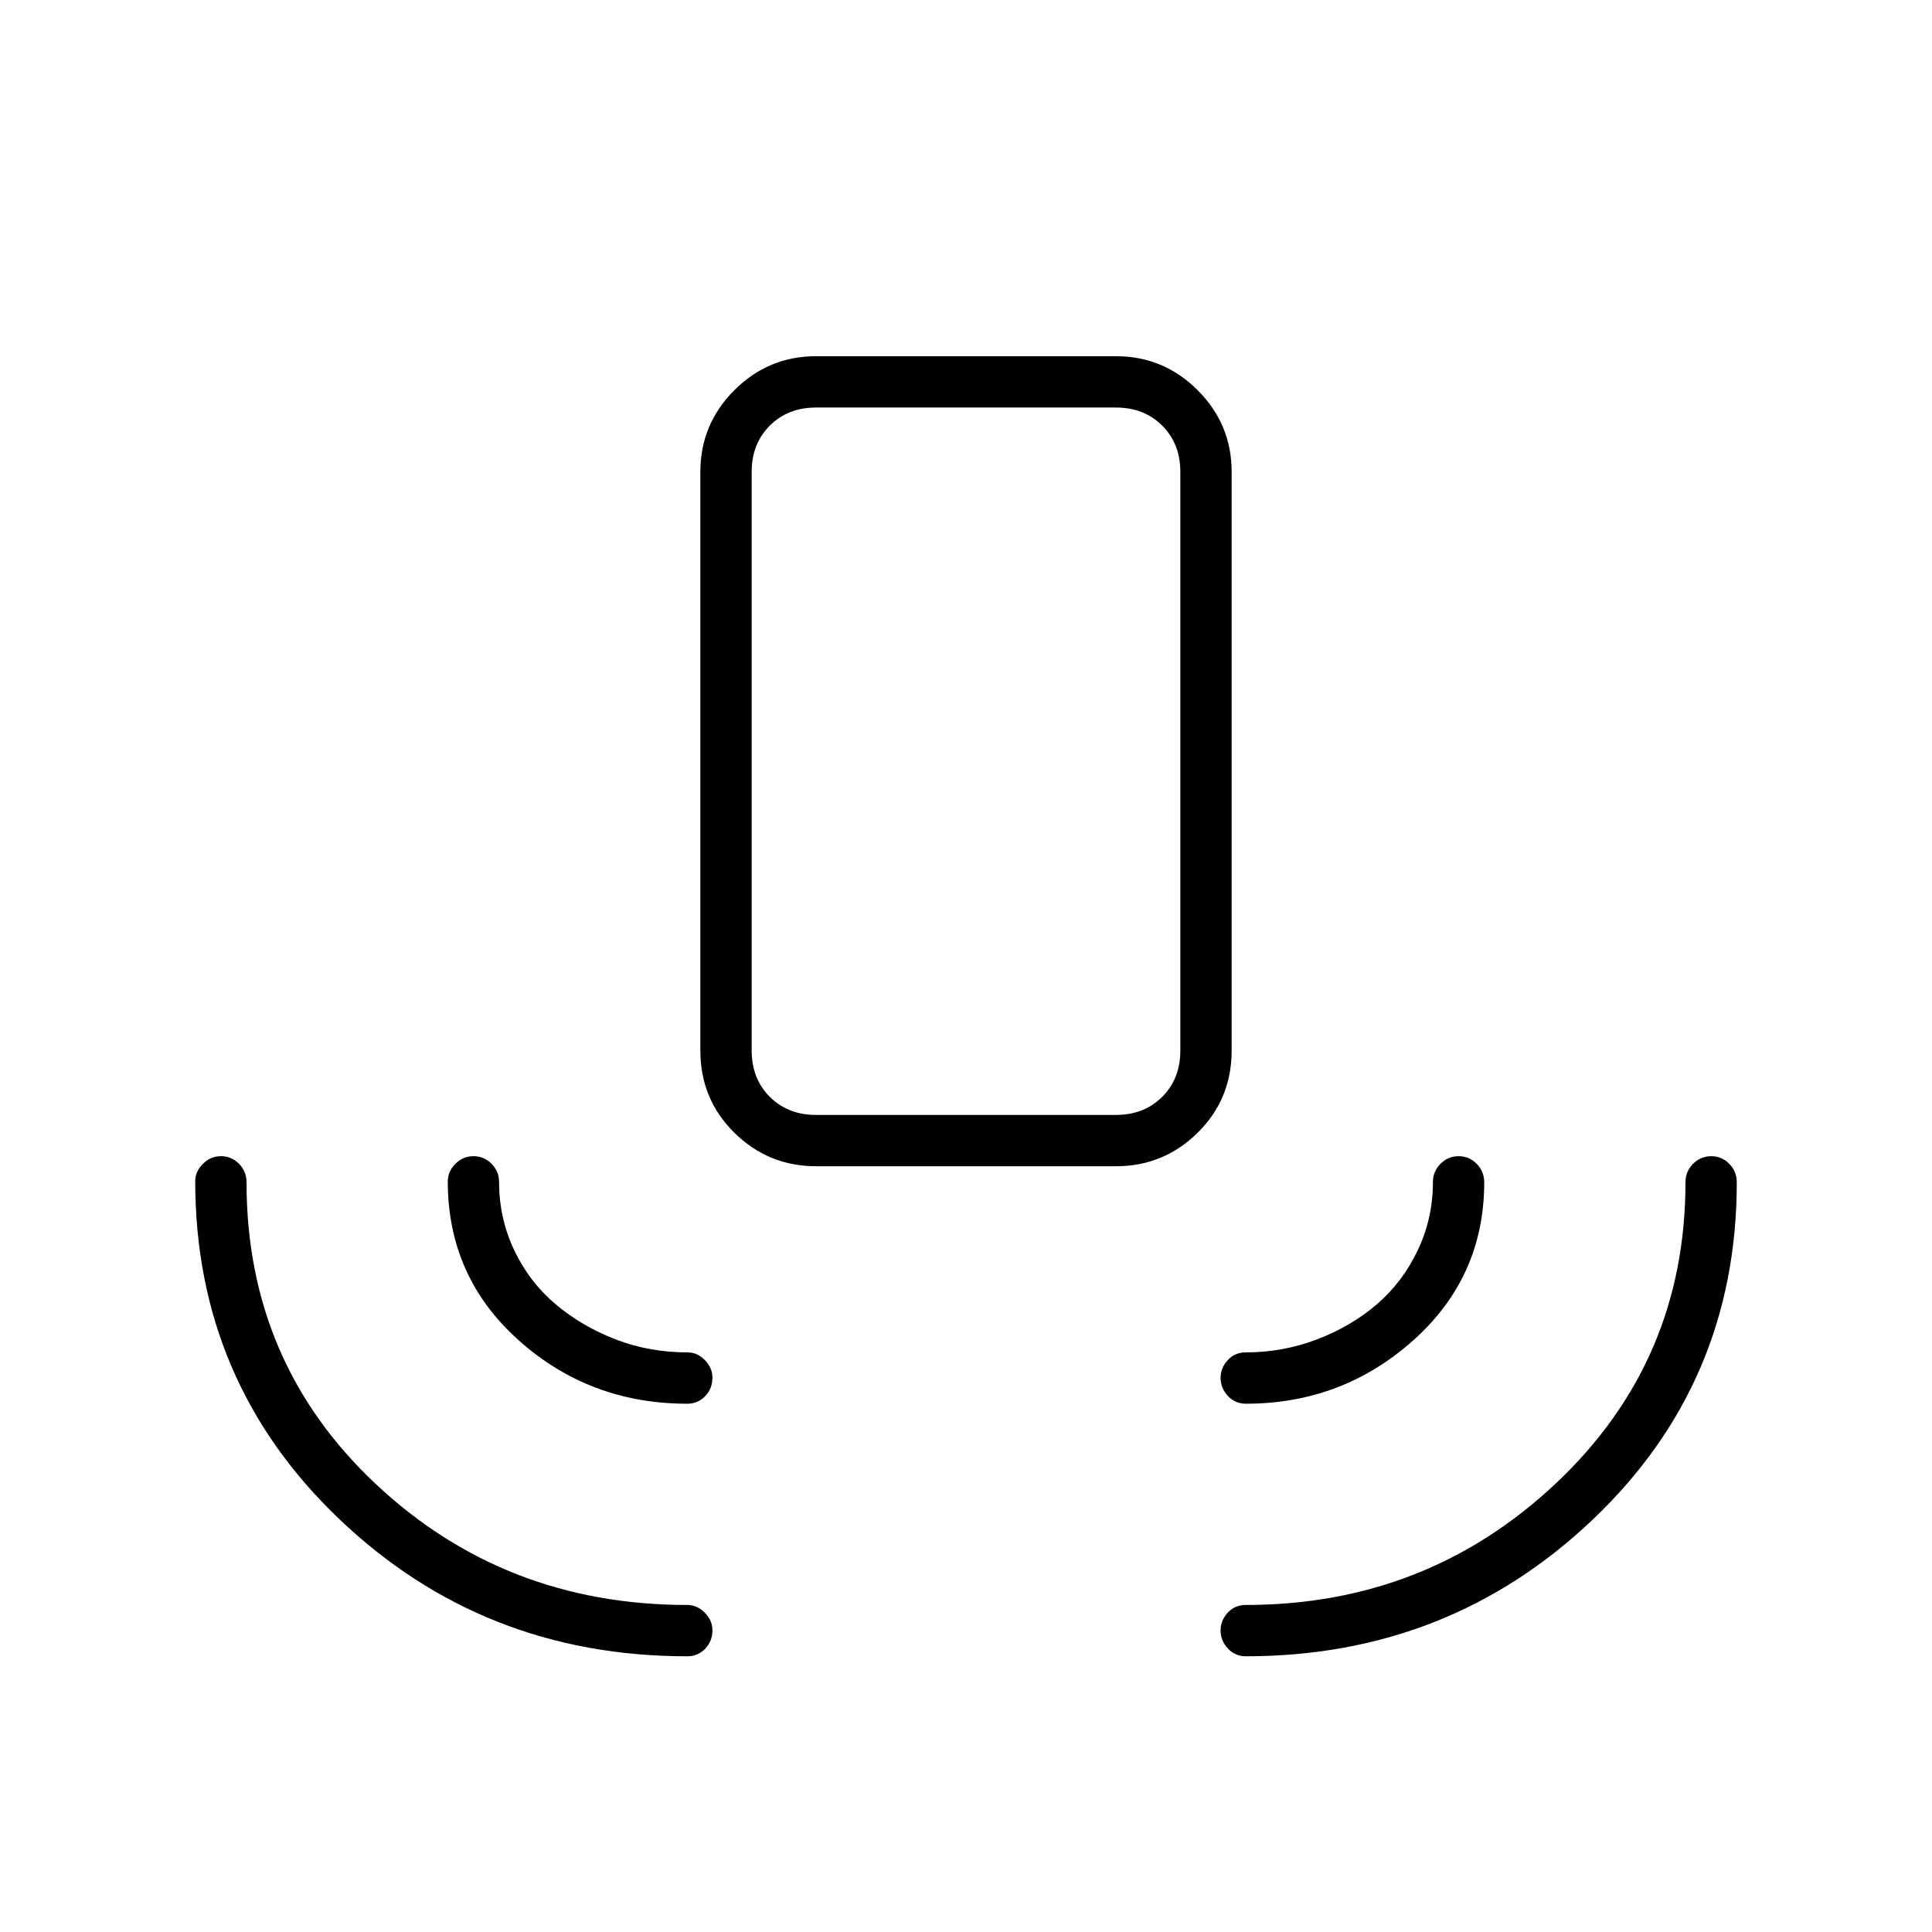 <svg xmlns="http://www.w3.org/2000/svg" height="24" viewBox="0 -960 960 960" width="24"><path d="M341.5-137q-101.5 0-173-68.25T97-373.18q0-4.62 3.79-8.47 3.78-3.85 9-3.85 5.21 0 8.96 3.77 3.75 3.78 3.75 9.23 0 89.5 64.06 149.75T341.5-162.5q4.88 0 8.69 3.82 3.81 3.83 3.81 8.72 0 5.46-3.6 9.21-3.6 3.75-8.9 3.75Zm277.5 0q-5.3 0-8.9-3.89-3.6-3.9-3.6-8.9 0-4.99 3.53-8.85 3.52-3.86 8.97-3.86 90.05 0 154.28-60.58 64.22-60.58 64.22-149.42 0-5.45 3.79-9.23 3.78-3.77 9-3.77 5.21 0 8.96 3.77 3.75 3.78 3.75 9.23 0 99.5-71.5 167.5T619-137ZM341.5-262.5q-48.5 0-83.75-31.5t-35.25-79q0-4.93 3.79-8.71 3.78-3.79 9-3.79 5.21 0 8.96 3.77 3.75 3.78 3.75 9.23 0 17.85 7.5 33.68Q263-323 276-312t29.81 17.5q16.81 6.5 35.92 6.5 4.78 0 8.52 3.82 3.75 3.83 3.75 8.72 0 5.46-3.6 9.21-3.6 3.75-8.9 3.75Zm277.5 0q-5.3 0-8.9-3.89-3.6-3.9-3.6-8.9 0-4.99 3.53-8.85Q613.55-288 619-288q18.53 0 35.51-6.5 16.99-6.5 29.74-17.5t20.25-26.82q7.5-15.83 7.5-33.68 0-5.45 3.79-9.23 3.78-3.77 9-3.77 5.21 0 8.96 3.77 3.75 3.78 3.75 9.23 0 47-35.25 78.5T619-262.5Zm-213.5-118q-23.72 0-40.61-16.66Q348-413.81 348-438v-287.5q0-23.72 16.89-40.61T405.5-783h149q23.72 0 40.61 16.89T612-725.5V-438q0 24.19-16.89 40.84-16.89 16.66-40.61 16.66h-149Zm0-25.5h149q14 0 23-9t9-23v-287.5q0-14-9-23t-23-9h-149q-14 0-23 9t-9 23V-438q0 14 9 23t23 9Zm0 0h-32 213-181Z"/></svg>